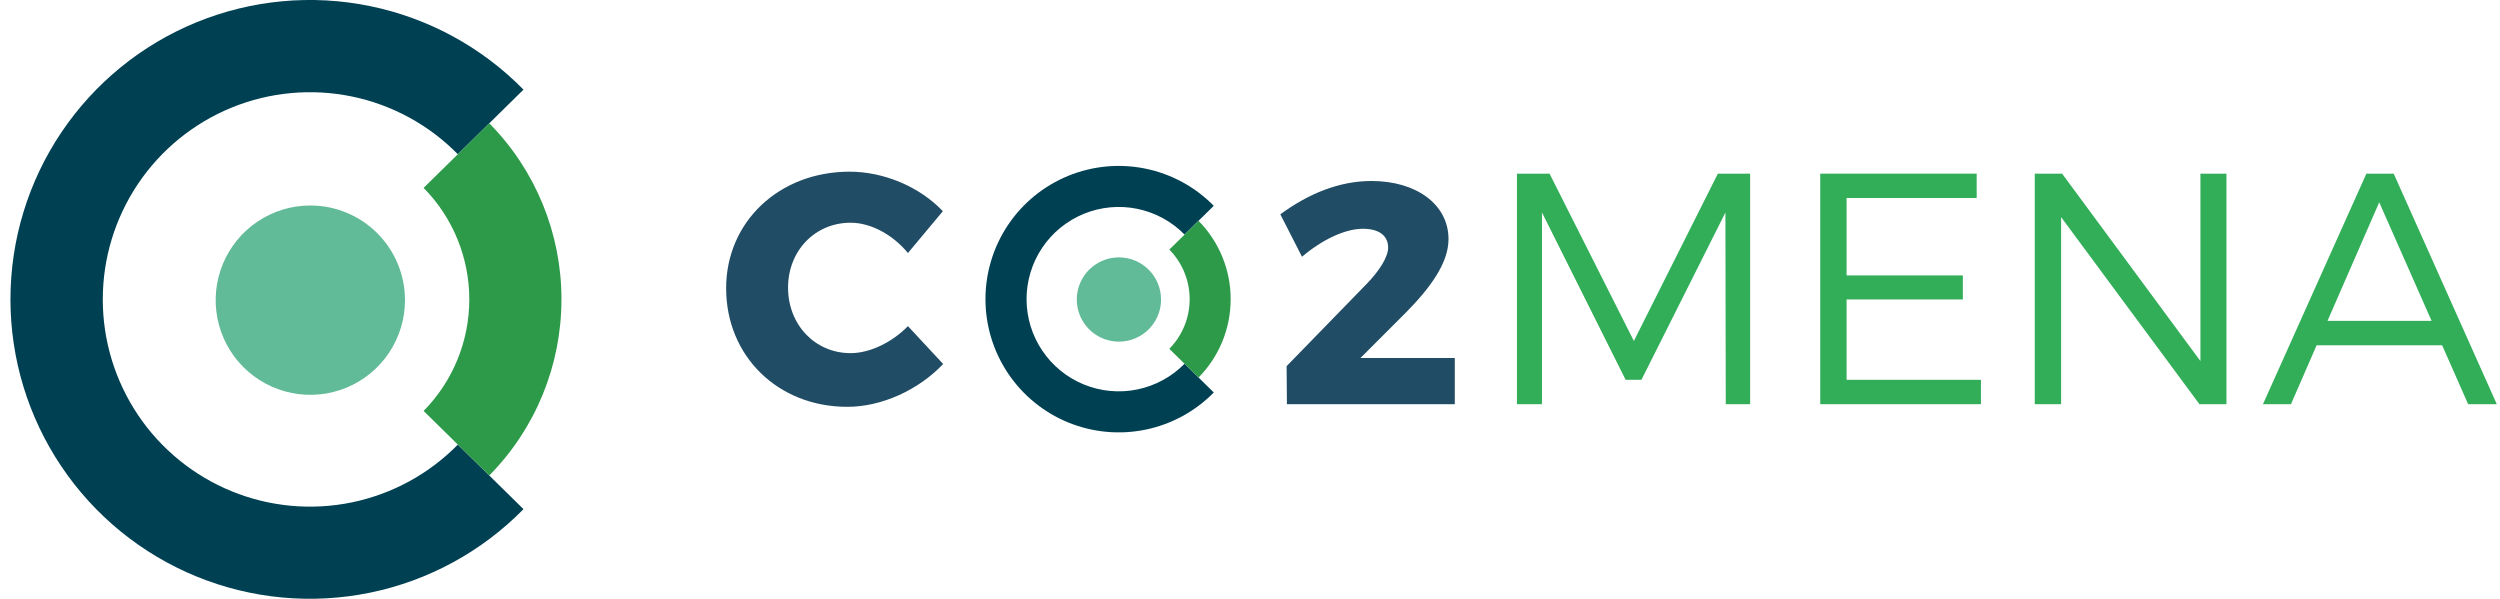 <svg width="167" height="40" viewBox="0 0 167 40" fill="none" xmlns="http://www.w3.org/2000/svg">
<path d="M32.683 31.762L34.969 34.011C32.187 36.845 28.624 38.786 24.735 39.587C20.845 40.389 16.805 40.014 13.129 38.511C9.453 37.008 6.308 34.445 4.094 31.148C1.88 27.852 0.698 23.97 0.698 19.999C0.698 16.028 1.88 12.146 4.094 8.85C6.308 5.553 9.453 2.989 13.129 1.487C16.805 -0.016 20.845 -0.391 24.735 0.411C28.624 1.212 32.187 3.153 34.969 5.987L32.683 8.236L30.583 10.302C28.657 8.341 26.191 6.999 23.5 6.444C20.808 5.89 18.012 6.15 15.468 7.19C12.925 8.23 10.748 10.005 9.216 12.286C7.684 14.568 6.866 17.254 6.866 20.002C6.866 22.75 7.684 25.436 9.216 27.718C10.748 30 12.925 31.773 15.468 32.814C18.012 33.854 20.808 34.114 23.5 33.56C26.191 33.005 28.657 31.663 30.583 29.702L32.683 31.762Z" fill="#004053"/>
<path d="M37.504 20C37.507 24.402 35.775 28.629 32.683 31.763L30.583 29.699L28.297 27.45C30.253 25.464 31.349 22.788 31.349 20C31.349 17.212 30.253 14.536 28.297 12.55L30.585 10.301L32.685 8.235C35.777 11.369 37.509 15.595 37.506 19.998" fill="#2D9A4A"/>
<path d="M27.054 20.051C27.054 21.302 26.683 22.524 25.988 23.564C25.293 24.604 24.306 25.415 23.15 25.894C21.995 26.372 20.723 26.497 19.496 26.253C18.27 26.009 17.143 25.407 16.258 24.523C15.374 23.638 14.772 22.512 14.528 21.285C14.284 20.058 14.409 18.787 14.887 17.631C15.366 16.475 16.177 15.488 17.217 14.793C18.257 14.098 19.479 13.727 20.73 13.727C22.407 13.727 24.016 14.393 25.202 15.579C26.388 16.765 27.054 18.374 27.054 20.051Z" fill="#61BA98"/>
<path d="M80.063 25.218L81.08 26.218C79.842 27.479 78.257 28.343 76.526 28.7C74.795 29.057 72.997 28.89 71.361 28.222C69.725 27.553 68.325 26.412 67.34 24.945C66.355 23.478 65.829 21.751 65.829 19.983C65.829 18.216 66.355 16.489 67.34 15.022C68.325 13.555 69.725 12.414 71.361 11.745C72.997 11.076 74.795 10.91 76.526 11.267C78.257 11.624 79.842 12.488 81.08 13.749L80.063 14.749L79.128 15.668C78.271 14.795 77.174 14.198 75.976 13.951C74.778 13.704 73.534 13.819 72.402 14.282C71.27 14.745 70.302 15.534 69.62 16.549C68.938 17.565 68.574 18.76 68.574 19.983C68.574 21.206 68.938 22.401 69.62 23.416C70.302 24.432 71.27 25.221 72.402 25.684C73.534 26.147 74.778 26.262 75.976 26.015C77.174 25.768 78.271 25.171 79.128 24.298L80.063 25.218Z" fill="#004053"/>
<path d="M82.208 19.985C82.209 21.944 81.439 23.825 80.063 25.219L79.128 24.301L78.111 23.301C78.981 22.417 79.469 21.227 79.469 19.986C79.469 18.746 78.981 17.556 78.111 16.672L79.129 15.672L80.064 14.753C81.44 16.148 82.21 18.028 82.209 19.987" fill="#2D9A4A"/>
<path d="M77.558 20.007C77.558 20.564 77.393 21.108 77.084 21.57C76.775 22.033 76.335 22.394 75.821 22.607C75.307 22.82 74.741 22.875 74.195 22.767C73.649 22.658 73.148 22.39 72.754 21.997C72.361 21.603 72.093 21.102 71.984 20.556C71.875 20.01 71.931 19.444 72.144 18.93C72.357 18.416 72.718 17.977 73.181 17.667C73.643 17.358 74.187 17.193 74.744 17.193C75.49 17.193 76.206 17.489 76.734 18.017C77.261 18.545 77.558 19.261 77.558 20.007Z" fill="#61BA98"/>
<path d="M101.332 11.6H103.51L109.142 22.776L114.752 11.6H116.908V27H115.28L115.258 14.196L109.648 25.372H108.592L103.004 14.196V27H101.332V11.6Z" fill="#32AE59"/>
<path d="M121.592 11.6H132.042V13.228H123.352V18.398H131.118V20.004H123.352V25.372H132.328V27H121.592V11.6Z" fill="#32AE59"/>
<path d="M135.922 11.6H137.748L146.988 24.118V11.6H148.726V27H146.922L137.682 14.504V27H135.922V11.6Z" fill="#32AE59"/>
<path d="M164.872 27L163.134 23.062H154.752L153.036 27H151.166L158.074 11.6H159.9L166.786 27H164.872ZM155.478 21.434H162.43L158.932 13.514L155.478 21.434Z" fill="#32AE59"/>
<path d="M91.3 18.957C92.119 18.117 92.728 17.172 92.728 16.542C92.728 15.744 92.119 15.282 91.048 15.282C89.851 15.282 88.339 15.996 86.974 17.151L85.525 14.316C87.415 12.93 89.473 12.09 91.615 12.09C94.597 12.09 96.76 13.644 96.76 15.975C96.76 17.571 95.542 19.23 93.904 20.889L90.88 23.913H97.18V27H85.966L85.945 24.459L91.3 18.957Z" fill="#204C65"/>
<path d="M60.65 16.902C59.638 15.67 58.164 14.878 56.822 14.878C54.446 14.878 52.642 16.748 52.642 19.212C52.642 21.698 54.446 23.59 56.822 23.59C58.098 23.59 59.572 22.886 60.65 21.786L63.004 24.316C61.354 26.054 58.89 27.176 56.602 27.176C51.96 27.176 48.506 23.788 48.506 19.256C48.506 14.812 52.048 11.468 56.756 11.468C59.044 11.468 61.442 12.48 62.982 14.108L60.65 16.902Z" fill="#204C65"/>
</svg>
